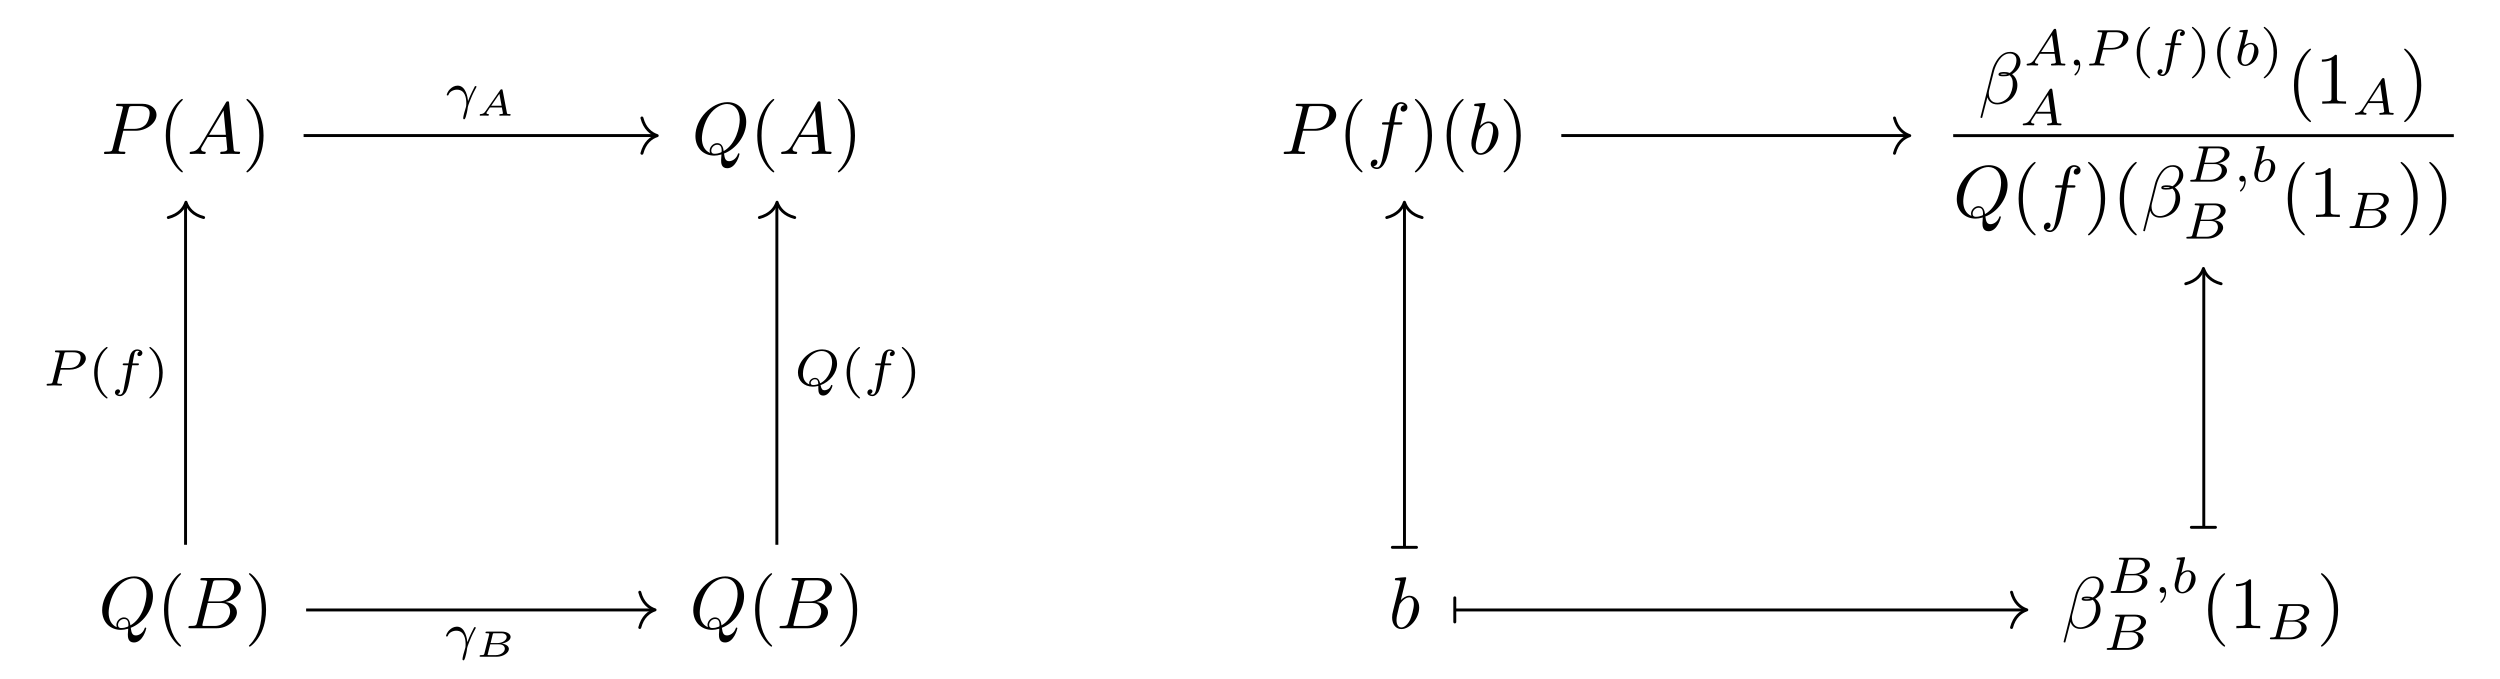 <?xml version="1.0" encoding="UTF-8"?>
<svg xmlns="http://www.w3.org/2000/svg" xmlns:xlink="http://www.w3.org/1999/xlink" width="337.55pt" height="91.689pt" viewBox="0 0 337.55 91.689" version="1.2">
<defs>
<g>
<symbol overflow="visible" id="glyph0-0">
<path style="stroke:none;" d=""/>
</symbol>
<symbol overflow="visible" id="glyph0-1">
<path style="stroke:none;" d="M 3 -3.141 L 4.688 -3.141 C 6.109 -3.141 7.484 -4.172 7.484 -5.281 C 7.484 -6.047 6.828 -6.781 5.531 -6.781 L 2.312 -6.781 C 2.125 -6.781 2.016 -6.781 2.016 -6.594 C 2.016 -6.469 2.109 -6.469 2.297 -6.469 C 2.438 -6.469 2.609 -6.453 2.734 -6.453 C 2.891 -6.422 2.953 -6.406 2.953 -6.297 C 2.953 -6.25 2.938 -6.219 2.906 -6.109 L 1.578 -0.781 C 1.484 -0.391 1.453 -0.312 0.672 -0.312 C 0.5 -0.312 0.391 -0.312 0.391 -0.125 C 0.391 0 0.516 0 0.547 0 C 0.828 0 1.531 -0.031 1.812 -0.031 C 2.016 -0.031 2.234 -0.016 2.438 -0.016 C 2.656 -0.016 2.875 0 3.078 0 C 3.156 0 3.281 0 3.281 -0.203 C 3.281 -0.312 3.188 -0.312 3 -0.312 C 2.641 -0.312 2.359 -0.312 2.359 -0.484 C 2.359 -0.547 2.375 -0.594 2.391 -0.656 Z M 3.719 -6.094 C 3.812 -6.438 3.828 -6.469 4.25 -6.469 L 5.203 -6.469 C 6.031 -6.469 6.562 -6.203 6.562 -5.516 C 6.562 -5.125 6.359 -4.281 5.969 -3.922 C 5.484 -3.469 4.875 -3.391 4.438 -3.391 L 3.047 -3.391 Z M 3.719 -6.094 "/>
</symbol>
<symbol overflow="visible" id="glyph0-2">
<path style="stroke:none;" d="M 1.781 -1.141 C 1.375 -0.469 0.984 -0.344 0.562 -0.312 C 0.438 -0.297 0.344 -0.297 0.344 -0.109 C 0.344 -0.047 0.391 0 0.469 0 C 0.75 0 1.047 -0.031 1.328 -0.031 C 1.656 -0.031 2 0 2.328 0 C 2.375 0 2.516 0 2.516 -0.188 C 2.516 -0.297 2.422 -0.312 2.344 -0.312 C 2.125 -0.328 1.891 -0.406 1.891 -0.656 C 1.891 -0.781 1.938 -0.891 2.031 -1.016 L 2.781 -2.297 L 5.266 -2.297 C 5.281 -2.078 5.422 -0.734 5.422 -0.641 C 5.422 -0.344 4.906 -0.312 4.719 -0.312 C 4.578 -0.312 4.469 -0.312 4.469 -0.109 C 4.469 0 4.594 0 4.609 0 C 5.016 0 5.453 -0.031 5.859 -0.031 C 6.109 -0.031 6.734 0 6.969 0 C 7.031 0 7.156 0 7.156 -0.203 C 7.156 -0.312 7.047 -0.312 6.922 -0.312 C 6.312 -0.312 6.312 -0.375 6.281 -0.672 L 5.672 -6.859 C 5.656 -7.062 5.656 -7.109 5.484 -7.109 C 5.328 -7.109 5.281 -7.031 5.234 -6.938 Z M 2.969 -2.594 L 4.922 -5.875 L 5.234 -2.594 Z M 2.969 -2.594 "/>
</symbol>
<symbol overflow="visible" id="glyph0-3">
<path style="stroke:none;" d="M 4.344 -0.062 C 5.891 -0.641 7.344 -2.406 7.344 -4.328 C 7.344 -5.922 6.297 -7 4.812 -7 C 2.672 -7 0.484 -4.75 0.484 -2.438 C 0.484 -0.781 1.594 0.219 3.031 0.219 C 3.281 0.219 3.609 0.172 4 0.062 C 3.953 0.688 3.953 0.703 3.953 0.828 C 3.953 1.156 3.953 1.922 4.781 1.922 C 5.969 1.922 6.438 0.109 6.438 0 C 6.438 -0.062 6.375 -0.094 6.328 -0.094 C 6.25 -0.094 6.234 -0.047 6.219 0.016 C 5.969 0.719 5.391 0.969 5.047 0.969 C 4.594 0.969 4.438 0.688 4.344 -0.062 Z M 2.469 -0.141 C 1.703 -0.453 1.359 -1.219 1.359 -2.109 C 1.359 -2.797 1.625 -4.203 2.375 -5.281 C 3.094 -6.297 4.031 -6.75 4.75 -6.75 C 5.75 -6.75 6.469 -5.969 6.469 -4.641 C 6.469 -3.656 5.969 -1.328 4.297 -0.391 C 4.25 -0.75 4.141 -1.469 3.422 -1.469 C 2.891 -1.469 2.406 -0.969 2.406 -0.453 C 2.406 -0.266 2.469 -0.156 2.469 -0.141 Z M 3.078 -0.031 C 2.953 -0.031 2.625 -0.031 2.625 -0.453 C 2.625 -0.859 3 -1.25 3.422 -1.25 C 3.844 -1.25 4.031 -1.016 4.031 -0.406 C 4.031 -0.266 4.016 -0.25 3.922 -0.203 C 3.656 -0.094 3.359 -0.031 3.078 -0.031 Z M 3.078 -0.031 "/>
</symbol>
<symbol overflow="visible" id="glyph0-4">
<path style="stroke:none;" d="M 3.641 -3.969 L 4.5 -3.969 C 4.688 -3.969 4.797 -3.969 4.797 -4.172 C 4.797 -4.281 4.688 -4.281 4.531 -4.281 L 3.703 -4.281 L 3.906 -5.406 C 3.953 -5.609 4.094 -6.312 4.141 -6.438 C 4.234 -6.625 4.406 -6.781 4.609 -6.781 C 4.656 -6.781 4.906 -6.781 5.094 -6.594 C 4.656 -6.562 4.562 -6.219 4.562 -6.062 C 4.562 -5.828 4.75 -5.719 4.938 -5.719 C 5.188 -5.719 5.484 -5.938 5.484 -6.312 C 5.484 -6.766 5.016 -7 4.609 -7 C 4.281 -7 3.656 -6.812 3.359 -5.828 C 3.297 -5.625 3.266 -5.531 3.031 -4.281 L 2.344 -4.281 C 2.156 -4.281 2.047 -4.281 2.047 -4.094 C 2.047 -3.969 2.141 -3.969 2.328 -3.969 L 2.969 -3.969 L 2.234 -0.047 C 2.047 0.906 1.891 1.812 1.375 1.812 C 1.328 1.812 1.078 1.812 0.891 1.641 C 1.344 1.609 1.438 1.25 1.438 1.094 C 1.438 0.875 1.266 0.75 1.078 0.75 C 0.812 0.75 0.531 0.969 0.531 1.344 C 0.531 1.797 0.969 2.031 1.375 2.031 C 1.922 2.031 2.312 1.453 2.484 1.078 C 2.812 0.453 3.031 -0.75 3.047 -0.828 Z M 3.641 -3.969 "/>
</symbol>
<symbol overflow="visible" id="glyph0-5">
<path style="stroke:none;" d="M 2.375 -6.781 C 2.375 -6.781 2.375 -6.891 2.25 -6.891 C 2.016 -6.891 1.297 -6.812 1.031 -6.781 C 0.953 -6.781 0.844 -6.766 0.844 -6.594 C 0.844 -6.469 0.938 -6.469 1.078 -6.469 C 1.562 -6.469 1.578 -6.406 1.578 -6.297 C 1.578 -6.234 1.484 -5.891 1.438 -5.688 L 0.625 -2.453 C 0.5 -1.953 0.469 -1.797 0.469 -1.453 C 0.469 -0.5 0.984 0.109 1.719 0.109 C 2.891 0.109 4.125 -1.375 4.125 -2.797 C 4.125 -3.703 3.594 -4.391 2.797 -4.391 C 2.344 -4.391 1.938 -4.094 1.641 -3.797 Z M 1.438 -3.031 C 1.5 -3.25 1.5 -3.266 1.594 -3.375 C 2.078 -4.016 2.516 -4.172 2.781 -4.172 C 3.141 -4.172 3.406 -3.875 3.406 -3.234 C 3.406 -2.656 3.078 -1.516 2.891 -1.125 C 2.562 -0.469 2.109 -0.109 1.719 -0.109 C 1.391 -0.109 1.062 -0.375 1.062 -1.109 C 1.062 -1.297 1.062 -1.484 1.219 -2.109 Z M 1.438 -3.031 "/>
</symbol>
<symbol overflow="visible" id="glyph0-6">
<path style="stroke:none;" d="M 5.703 -5.641 C 5.703 -6.391 5.156 -7 4.359 -7 C 3.781 -7 3.5 -6.844 3.156 -6.594 C 2.609 -6.188 2.062 -5.234 1.875 -4.469 L 0.297 1.828 C 0.281 1.859 0.344 1.922 0.422 1.922 C 0.5 1.922 0.531 1.906 0.531 1.875 L 1.234 -0.859 C 1.422 -0.266 1.859 0.094 2.578 0.094 C 3.297 0.094 4.047 -0.25 4.5 -0.688 C 4.969 -1.141 5.281 -1.781 5.281 -2.516 C 5.281 -3.219 4.922 -3.734 4.562 -3.984 C 5.141 -4.312 5.703 -4.938 5.703 -5.641 Z M 3.922 -4 C 3.797 -3.953 3.688 -3.922 3.438 -3.922 C 3.297 -3.922 3.109 -3.922 3 -3.969 C 3.031 -4.062 3.391 -4.047 3.5 -4.047 C 3.703 -4.047 3.797 -4.047 3.922 -4 Z M 5.156 -5.875 C 5.156 -5.172 4.766 -4.469 4.25 -4.156 C 3.984 -4.25 3.797 -4.281 3.5 -4.281 C 3.281 -4.281 2.734 -4.281 2.734 -3.953 C 2.719 -3.688 3.234 -3.703 3.406 -3.703 C 3.781 -3.703 3.922 -3.719 4.234 -3.844 C 4.609 -3.484 4.656 -3.172 4.656 -2.719 C 4.688 -2.141 4.438 -1.406 4.172 -1.016 C 3.781 -0.469 3.109 -0.125 2.547 -0.125 C 1.797 -0.125 1.422 -0.688 1.422 -1.406 C 1.422 -1.5 1.422 -1.641 1.469 -1.828 L 2.109 -4.344 C 2.328 -5.203 3.031 -6.781 4.234 -6.781 C 4.797 -6.781 5.156 -6.469 5.156 -5.875 Z M 5.156 -5.875 "/>
</symbol>
<symbol overflow="visible" id="glyph0-7">
<path style="stroke:none;" d="M 1.594 -0.781 C 1.484 -0.391 1.469 -0.312 0.688 -0.312 C 0.516 -0.312 0.422 -0.312 0.422 -0.109 C 0.422 0 0.5 0 0.688 0 L 4.234 0 C 5.797 0 6.969 -1.172 6.969 -2.141 C 6.969 -2.859 6.391 -3.438 5.422 -3.547 C 6.453 -3.734 7.5 -4.469 7.5 -5.406 C 7.5 -6.141 6.844 -6.781 5.656 -6.781 L 2.328 -6.781 C 2.141 -6.781 2.031 -6.781 2.031 -6.578 C 2.031 -6.469 2.125 -6.469 2.312 -6.469 C 2.328 -6.469 2.516 -6.469 2.688 -6.453 C 2.875 -6.422 2.953 -6.422 2.953 -6.297 C 2.953 -6.25 2.953 -6.219 2.922 -6.109 Z M 3.078 -3.625 L 3.703 -6.094 C 3.797 -6.438 3.812 -6.469 4.234 -6.469 L 5.516 -6.469 C 6.391 -6.469 6.594 -5.891 6.594 -5.453 C 6.594 -4.578 5.75 -3.625 4.531 -3.625 Z M 2.641 -0.312 C 2.5 -0.312 2.484 -0.312 2.422 -0.312 C 2.328 -0.328 2.297 -0.344 2.297 -0.422 C 2.297 -0.453 2.297 -0.469 2.344 -0.641 L 3.031 -3.406 L 4.906 -3.406 C 5.859 -3.406 6.047 -2.672 6.047 -2.25 C 6.047 -1.266 5.156 -0.312 3.984 -0.312 Z M 2.641 -0.312 "/>
</symbol>
<symbol overflow="visible" id="glyph1-0">
<path style="stroke:none;" d=""/>
</symbol>
<symbol overflow="visible" id="glyph1-1">
<path style="stroke:none;" d="M 3.281 2.375 C 3.281 2.344 3.281 2.328 3.109 2.156 C 1.875 0.906 1.562 -0.969 1.562 -2.484 C 1.562 -4.203 1.938 -5.938 3.156 -7.172 C 3.281 -7.297 3.281 -7.312 3.281 -7.344 C 3.281 -7.406 3.25 -7.438 3.188 -7.438 C 3.078 -7.438 2.188 -6.766 1.609 -5.5 C 1.094 -4.422 0.984 -3.312 0.984 -2.484 C 0.984 -1.703 1.094 -0.5 1.641 0.609 C 2.234 1.828 3.078 2.484 3.188 2.484 C 3.25 2.484 3.281 2.453 3.281 2.375 Z M 3.281 2.375 "/>
</symbol>
<symbol overflow="visible" id="glyph1-2">
<path style="stroke:none;" d="M 2.875 -2.484 C 2.875 -3.25 2.766 -4.453 2.219 -5.578 C 1.625 -6.797 0.766 -7.438 0.672 -7.438 C 0.609 -7.438 0.562 -7.406 0.562 -7.344 C 0.562 -7.312 0.562 -7.297 0.75 -7.109 C 1.719 -6.125 2.297 -4.547 2.297 -2.484 C 2.297 -0.781 1.922 0.969 0.688 2.219 C 0.562 2.328 0.562 2.344 0.562 2.375 C 0.562 2.438 0.609 2.484 0.672 2.484 C 0.766 2.484 1.656 1.812 2.25 0.547 C 2.75 -0.547 2.875 -1.641 2.875 -2.484 Z M 2.875 -2.484 "/>
</symbol>
<symbol overflow="visible" id="glyph1-3">
<path style="stroke:none;" d="M 2.922 -6.344 C 2.922 -6.594 2.922 -6.609 2.688 -6.609 C 2.078 -5.969 1.203 -5.969 0.891 -5.969 L 0.891 -5.672 C 1.078 -5.672 1.672 -5.672 2.188 -5.922 L 2.188 -0.781 C 2.188 -0.422 2.156 -0.312 1.266 -0.312 L 0.938 -0.312 L 0.938 0 C 1.297 -0.031 2.156 -0.031 2.547 -0.031 C 2.953 -0.031 3.812 -0.031 4.156 0 L 4.156 -0.312 L 3.844 -0.312 C 2.953 -0.312 2.922 -0.422 2.922 -0.781 Z M 2.922 -6.344 "/>
</symbol>
<symbol overflow="visible" id="glyph2-0">
<path style="stroke:none;" d=""/>
</symbol>
<symbol overflow="visible" id="glyph2-1">
<path style="stroke:none;" d="M 1.438 -0.828 C 1.188 -0.453 0.969 -0.281 0.562 -0.25 C 0.484 -0.25 0.391 -0.25 0.391 -0.109 C 0.391 -0.031 0.453 0 0.5 0 C 0.672 0 0.906 -0.031 1.094 -0.031 C 1.312 -0.031 1.594 0 1.812 0 C 1.844 0 1.953 0 1.953 -0.156 C 1.953 -0.25 1.859 -0.25 1.828 -0.25 C 1.766 -0.25 1.516 -0.266 1.516 -0.453 C 1.516 -0.547 1.594 -0.656 1.625 -0.719 L 2.188 -1.578 L 4.172 -1.578 L 4.344 -0.438 C 4.312 -0.359 4.266 -0.25 3.859 -0.25 C 3.781 -0.25 3.672 -0.25 3.672 -0.094 C 3.672 -0.062 3.703 0 3.797 0 C 3.984 0 4.484 -0.031 4.688 -0.031 C 4.812 -0.031 4.969 -0.016 5.094 -0.016 C 5.219 -0.016 5.375 0 5.5 0 C 5.578 0 5.625 -0.062 5.625 -0.141 C 5.625 -0.25 5.547 -0.25 5.438 -0.25 C 5.031 -0.25 5.016 -0.312 5 -0.469 L 4.391 -4.766 C 4.359 -4.906 4.359 -4.953 4.219 -4.953 C 4.094 -4.953 4.047 -4.891 3.984 -4.797 Z M 2.344 -1.828 L 3.812 -4.109 L 4.141 -1.828 Z M 2.344 -1.828 "/>
</symbol>
<symbol overflow="visible" id="glyph2-2">
<path style="stroke:none;" d="M 1.469 -0.109 C 1.469 0.266 1.391 0.719 0.922 1.156 C 0.891 1.188 0.875 1.203 0.875 1.25 C 0.875 1.297 0.938 1.344 0.969 1.344 C 1.078 1.344 1.656 0.781 1.656 -0.047 C 1.656 -0.469 1.5 -0.797 1.172 -0.797 C 0.953 -0.797 0.781 -0.625 0.781 -0.406 C 0.781 -0.188 0.938 0 1.188 0 C 1.344 0 1.453 -0.109 1.469 -0.109 Z M 1.469 -0.109 "/>
</symbol>
<symbol overflow="visible" id="glyph2-3">
<path style="stroke:none;" d="M 2.375 -2.156 L 3.625 -2.156 C 4.812 -2.156 5.797 -2.906 5.797 -3.672 C 5.797 -4.25 5.234 -4.75 4.281 -4.75 L 1.844 -4.75 C 1.703 -4.75 1.625 -4.75 1.625 -4.594 C 1.625 -4.5 1.703 -4.5 1.844 -4.5 C 1.953 -4.5 1.984 -4.5 2.109 -4.484 C 2.25 -4.469 2.266 -4.453 2.266 -4.391 C 2.266 -4.375 2.266 -4.344 2.234 -4.234 L 1.328 -0.562 C 1.25 -0.297 1.25 -0.25 0.703 -0.25 C 0.578 -0.25 0.5 -0.25 0.5 -0.094 C 0.5 -0.094 0.5 0 0.609 0 C 0.812 0 1.312 -0.031 1.516 -0.031 C 1.625 -0.031 1.875 -0.031 1.984 -0.016 C 2.125 -0.016 2.297 0 2.438 0 C 2.469 0 2.578 0 2.578 -0.156 C 2.578 -0.25 2.5 -0.25 2.359 -0.25 C 2.344 -0.25 2.219 -0.25 2.094 -0.266 C 1.938 -0.281 1.938 -0.297 1.938 -0.375 C 1.938 -0.375 1.938 -0.422 1.953 -0.516 Z M 2.875 -4.266 C 2.922 -4.484 2.938 -4.5 3.219 -4.5 L 4.047 -4.5 C 4.688 -4.5 5.094 -4.297 5.094 -3.812 C 5.094 -3.594 5 -3.047 4.656 -2.734 C 4.406 -2.516 4.016 -2.375 3.516 -2.375 L 2.406 -2.375 Z M 2.875 -4.266 "/>
</symbol>
<symbol overflow="visible" id="glyph2-4">
<path style="stroke:none;" d="M 2.828 -2.75 L 3.516 -2.75 C 3.656 -2.75 3.734 -2.75 3.734 -2.906 C 3.734 -3 3.656 -3 3.531 -3 L 2.875 -3 C 3.031 -3.875 3.094 -4.203 3.156 -4.406 C 3.188 -4.547 3.344 -4.703 3.5 -4.703 C 3.516 -4.703 3.703 -4.703 3.828 -4.609 C 3.547 -4.531 3.531 -4.281 3.531 -4.234 C 3.531 -4.078 3.641 -3.984 3.797 -3.984 C 3.984 -3.984 4.203 -4.141 4.203 -4.406 C 4.203 -4.719 3.859 -4.891 3.5 -4.891 C 3.203 -4.891 2.859 -4.719 2.672 -4.375 C 2.531 -4.109 2.469 -3.797 2.328 -3 L 1.781 -3 C 1.641 -3 1.547 -3 1.547 -2.844 C 1.547 -2.75 1.641 -2.75 1.766 -2.75 L 2.281 -2.75 C 2.281 -2.703 1.828 -0.203 1.672 0.547 C 1.641 0.703 1.516 1.219 1.188 1.219 C 1.172 1.219 1.016 1.219 0.875 1.141 C 1.156 1.047 1.188 0.797 1.188 0.766 C 1.188 0.609 1.062 0.5 0.906 0.5 C 0.719 0.5 0.5 0.656 0.5 0.922 C 0.5 1.234 0.828 1.422 1.188 1.422 C 1.625 1.422 1.938 0.953 2.016 0.812 C 2.266 0.344 2.422 -0.516 2.438 -0.594 Z M 2.828 -2.75 "/>
</symbol>
<symbol overflow="visible" id="glyph2-5">
<path style="stroke:none;" d="M 1.828 -4.609 C 1.844 -4.625 1.859 -4.719 1.859 -4.734 C 1.859 -4.766 1.828 -4.828 1.75 -4.828 C 1.609 -4.828 1.031 -4.766 0.859 -4.75 C 0.812 -4.75 0.703 -4.734 0.703 -4.594 C 0.703 -4.5 0.812 -4.5 0.891 -4.5 C 1.219 -4.5 1.219 -4.453 1.219 -4.391 C 1.219 -4.344 1.156 -4.062 1.109 -3.906 L 0.953 -3.266 C 0.891 -3.031 0.5 -1.516 0.5 -1.422 C 0.453 -1.25 0.453 -1.156 0.453 -1.078 C 0.453 -0.375 0.906 0.062 1.484 0.062 C 2.344 0.062 3.281 -0.875 3.281 -1.906 C 3.281 -2.719 2.719 -3.062 2.234 -3.062 C 1.875 -3.062 1.562 -2.859 1.359 -2.688 Z M 1.484 -0.125 C 1.141 -0.125 0.953 -0.422 0.953 -0.828 C 0.953 -1.094 1.016 -1.328 1.203 -2.109 C 1.25 -2.25 1.25 -2.266 1.391 -2.406 C 1.641 -2.719 1.953 -2.875 2.219 -2.875 C 2.484 -2.875 2.719 -2.672 2.719 -2.203 C 2.719 -1.906 2.562 -1.203 2.359 -0.797 C 2.188 -0.453 1.844 -0.125 1.484 -0.125 Z M 1.484 -0.125 "/>
</symbol>
<symbol overflow="visible" id="glyph2-6">
<path style="stroke:none;" d="M 1.328 -0.547 C 1.266 -0.312 1.25 -0.25 0.703 -0.25 C 0.594 -0.25 0.5 -0.25 0.5 -0.109 C 0.5 0 0.578 0 0.703 0 L 3.406 0 C 4.562 0 5.469 -0.797 5.469 -1.484 C 5.469 -1.984 5.016 -2.406 4.281 -2.484 C 5.125 -2.641 5.812 -3.156 5.812 -3.766 C 5.812 -4.297 5.281 -4.75 4.375 -4.75 L 1.844 -4.75 C 1.719 -4.75 1.625 -4.75 1.625 -4.594 C 1.625 -4.5 1.703 -4.5 1.844 -4.5 C 1.859 -4.5 1.984 -4.5 2.109 -4.484 C 2.266 -4.469 2.281 -4.453 2.281 -4.391 C 2.281 -4.375 2.281 -4.344 2.25 -4.234 Z M 2.438 -2.562 L 2.859 -4.266 C 2.906 -4.484 2.922 -4.5 3.219 -4.5 L 4.266 -4.5 C 4.984 -4.5 5.141 -4.031 5.141 -3.766 C 5.141 -3.203 4.5 -2.562 3.578 -2.562 Z M 2.094 -0.25 C 1.891 -0.25 1.875 -0.25 1.875 -0.312 C 1.875 -0.328 1.875 -0.359 1.906 -0.469 L 2.391 -2.375 L 3.859 -2.375 C 4.516 -2.375 4.766 -1.938 4.766 -1.531 C 4.766 -0.844 4.062 -0.25 3.219 -0.25 Z M 2.094 -0.25 "/>
</symbol>
<symbol overflow="visible" id="glyph2-7">
<path style="stroke:none;" d="M 3.109 -0.969 C 3.078 -1.375 2.844 -3.062 1.703 -3.062 C 1.297 -3.062 0.938 -2.844 0.75 -2.656 C 0.312 -2.281 0.234 -1.828 0.234 -1.812 C 0.234 -1.734 0.328 -1.734 0.344 -1.734 C 0.438 -1.734 0.438 -1.75 0.484 -1.844 C 0.625 -2.266 1.141 -2.516 1.609 -2.516 C 2.719 -2.516 2.875 -1.391 2.875 -0.688 C 2.875 -0.328 2.844 -0.25 2.828 -0.188 C 2.656 0.344 2.453 1.109 2.453 1.328 C 2.453 1.391 2.484 1.484 2.578 1.484 C 2.625 1.484 2.703 1.484 2.812 1.125 C 2.891 0.859 3.031 0.344 3.078 -0.156 C 3.109 -0.406 3.5 -1.344 3.641 -1.672 C 3.734 -1.891 3.891 -2.219 4.219 -2.828 C 4.234 -2.859 4.25 -2.891 4.25 -2.906 C 4.25 -3 4.156 -3 4.141 -3 C 4.109 -3 4.047 -3 4.031 -2.969 C 3.953 -2.812 3.422 -1.828 3.109 -0.969 Z M 3.109 -0.969 "/>
</symbol>
<symbol overflow="visible" id="glyph2-8">
<path style="stroke:none;" d="M 3.234 0.422 C 3.234 0.875 3.328 1.344 3.891 1.344 C 4.734 1.344 5.141 0.156 5.141 0 C 5.141 -0.047 5.094 -0.094 5.047 -0.094 C 4.969 -0.094 4.953 -0.031 4.938 0 C 4.781 0.484 4.312 0.625 4.078 0.625 C 3.797 0.625 3.656 0.5 3.531 -0.062 C 4.766 -0.5 5.766 -1.719 5.766 -2.953 C 5.766 -4.047 4.984 -4.891 3.75 -4.891 C 2.094 -4.891 0.484 -3.328 0.484 -1.766 C 0.484 -0.641 1.312 0.141 2.5 0.141 C 2.641 0.141 2.875 0.125 3.234 0.047 Z M 2.031 -0.172 C 1.672 -0.297 1.156 -0.656 1.156 -1.594 C 1.156 -2.031 1.297 -2.969 1.938 -3.75 C 2.375 -4.281 3.047 -4.672 3.688 -4.672 C 4.453 -4.672 5.094 -4.156 5.094 -3.141 C 5.094 -2.453 4.75 -0.953 3.484 -0.312 C 3.359 -0.766 3.188 -1.047 2.781 -1.047 C 2.391 -1.047 2 -0.719 2 -0.359 C 2 -0.234 2.016 -0.219 2.031 -0.172 Z M 3.234 -0.203 C 3.078 -0.156 2.828 -0.078 2.547 -0.078 C 2.438 -0.078 2.203 -0.078 2.203 -0.359 C 2.203 -0.625 2.484 -0.859 2.781 -0.859 C 3.031 -0.859 3.219 -0.75 3.234 -0.203 Z M 3.234 -0.203 "/>
</symbol>
<symbol overflow="visible" id="glyph3-0">
<path style="stroke:none;" d=""/>
</symbol>
<symbol overflow="visible" id="glyph3-1">
<path style="stroke:none;" d="M 2.469 -5.219 C 1.141 -4.281 0.797 -2.812 0.797 -1.75 C 0.797 -0.766 1.094 0.766 2.469 1.734 C 2.531 1.734 2.609 1.734 2.609 1.641 C 2.609 1.609 2.594 1.594 2.531 1.547 C 1.609 0.703 1.266 -0.469 1.266 -1.734 C 1.266 -3.609 1.984 -4.531 2.562 -5.047 C 2.594 -5.078 2.609 -5.094 2.609 -5.125 C 2.609 -5.219 2.531 -5.219 2.469 -5.219 Z M 2.469 -5.219 "/>
</symbol>
<symbol overflow="visible" id="glyph3-2">
<path style="stroke:none;" d="M 0.625 -5.219 C 0.578 -5.219 0.5 -5.219 0.5 -5.125 C 0.5 -5.094 0.516 -5.078 0.562 -5.031 C 1.156 -4.484 1.828 -3.547 1.828 -1.75 C 1.828 -0.297 1.375 0.812 0.625 1.484 C 0.5 1.609 0.5 1.609 0.5 1.641 C 0.5 1.688 0.516 1.734 0.578 1.734 C 0.672 1.734 1.328 1.266 1.781 0.406 C 2.094 -0.172 2.297 -0.922 2.297 -1.734 C 2.297 -2.719 2 -4.234 0.625 -5.219 Z M 0.625 -5.219 "/>
</symbol>
<symbol overflow="visible" id="glyph4-0">
<path style="stroke:none;" d=""/>
</symbol>
<symbol overflow="visible" id="glyph4-1">
<path style="stroke:none;" d="M 3.609 -3.422 C 3.594 -3.531 3.578 -3.562 3.469 -3.562 C 3.344 -3.562 3.312 -3.516 3.266 -3.438 L 1.312 -0.625 C 1.109 -0.312 0.938 -0.234 0.609 -0.219 C 0.516 -0.219 0.516 -0.094 0.516 -0.078 C 0.516 -0.016 0.578 0 0.594 0 C 0.672 0 0.75 -0.016 0.812 -0.016 C 0.906 -0.016 0.984 -0.016 1.078 -0.016 C 1.172 -0.016 1.25 -0.016 1.344 -0.016 C 1.438 -0.016 1.547 0 1.625 0 C 1.672 0 1.75 0 1.75 -0.141 C 1.75 -0.219 1.672 -0.219 1.656 -0.219 C 1.609 -0.219 1.422 -0.234 1.422 -0.359 C 1.422 -0.406 1.484 -0.5 1.516 -0.547 L 1.875 -1.078 C 1.906 -1.109 1.906 -1.109 2 -1.109 L 3.516 -1.109 C 3.516 -1.047 3.516 -1.031 3.531 -0.969 C 3.547 -0.875 3.656 -0.375 3.656 -0.328 C 3.656 -0.219 3.344 -0.219 3.312 -0.219 C 3.234 -0.219 3.156 -0.219 3.156 -0.078 C 3.156 -0.031 3.188 0 3.25 0 C 3.359 0 3.469 -0.016 3.578 -0.016 C 3.703 -0.016 3.812 -0.016 3.938 -0.016 C 4.047 -0.016 4.156 -0.016 4.25 -0.016 C 4.359 -0.016 4.469 0 4.562 0 C 4.656 0 4.688 -0.062 4.688 -0.141 C 4.688 -0.219 4.609 -0.219 4.531 -0.219 C 4.203 -0.219 4.203 -0.266 4.188 -0.375 Z M 3.172 -2.953 L 3.469 -1.344 L 2.062 -1.344 Z M 3.172 -2.953 "/>
</symbol>
<symbol overflow="visible" id="glyph4-2">
<path style="stroke:none;" d="M 1.234 -0.406 C 1.188 -0.266 1.188 -0.219 0.812 -0.219 C 0.688 -0.219 0.594 -0.219 0.594 -0.078 C 0.594 0 0.688 0 0.766 0 L 2.922 0 C 3.828 0 4.547 -0.562 4.547 -1.047 C 4.547 -1.359 4.266 -1.688 3.578 -1.781 C 4.078 -1.844 4.781 -2.172 4.781 -2.672 C 4.781 -3.078 4.281 -3.391 3.609 -3.391 L 1.562 -3.391 C 1.469 -3.391 1.391 -3.391 1.391 -3.25 C 1.391 -3.172 1.453 -3.172 1.578 -3.172 C 1.625 -3.172 1.797 -3.172 1.891 -3.141 C 1.891 -3.078 1.891 -3.078 1.891 -3.016 Z M 2.078 -1.844 L 2.359 -3 C 2.406 -3.156 2.406 -3.172 2.609 -3.172 L 3.516 -3.172 C 4.016 -3.172 4.25 -2.922 4.25 -2.656 C 4.25 -2.25 3.703 -1.844 3.016 -1.844 Z M 1.828 -0.219 C 1.797 -0.219 1.719 -0.219 1.672 -0.234 C 1.672 -0.266 1.672 -0.281 1.688 -0.328 L 2.031 -1.672 L 3.234 -1.672 C 3.75 -1.672 4 -1.391 4 -1.078 C 4 -0.594 3.406 -0.219 2.797 -0.219 Z M 1.828 -0.219 "/>
</symbol>
</g>
</defs>
<g id="surface1">
<g style="fill:rgb(0%,0%,0%);fill-opacity:1;">
  <use xlink:href="#glyph0-1" x="13.648" y="20.793"/>
</g>
<g style="fill:rgb(0%,0%,0%);fill-opacity:1;">
  <use xlink:href="#glyph1-1" x="21.402" y="20.793"/>
</g>
<g style="fill:rgb(0%,0%,0%);fill-opacity:1;">
  <use xlink:href="#glyph0-2" x="25.263" y="20.793"/>
</g>
<g style="fill:rgb(0%,0%,0%);fill-opacity:1;">
  <use xlink:href="#glyph1-2" x="32.71" y="20.793"/>
</g>
<g style="fill:rgb(0%,0%,0%);fill-opacity:1;">
  <use xlink:href="#glyph0-3" x="93.411" y="20.793"/>
</g>
<g style="fill:rgb(0%,0%,0%);fill-opacity:1;">
  <use xlink:href="#glyph1-1" x="101.26" y="20.793"/>
</g>
<g style="fill:rgb(0%,0%,0%);fill-opacity:1;">
  <use xlink:href="#glyph0-2" x="105.121" y="20.793"/>
</g>
<g style="fill:rgb(0%,0%,0%);fill-opacity:1;">
  <use xlink:href="#glyph1-2" x="112.568" y="20.793"/>
</g>
<g style="fill:rgb(0%,0%,0%);fill-opacity:1;">
  <use xlink:href="#glyph0-1" x="172.93" y="20.793"/>
</g>
<g style="fill:rgb(0%,0%,0%);fill-opacity:1;">
  <use xlink:href="#glyph1-1" x="180.683" y="20.793"/>
</g>
<g style="fill:rgb(0%,0%,0%);fill-opacity:1;">
  <use xlink:href="#glyph0-4" x="184.545" y="20.793"/>
</g>
<g style="fill:rgb(0%,0%,0%);fill-opacity:1;">
  <use xlink:href="#glyph1-2" x="190.474" y="20.793"/>
  <use xlink:href="#glyph1-1" x="194.336" y="20.793"/>
</g>
<g style="fill:rgb(0%,0%,0%);fill-opacity:1;">
  <use xlink:href="#glyph0-5" x="198.196" y="20.793"/>
</g>
<g style="fill:rgb(0%,0%,0%);fill-opacity:1;">
  <use xlink:href="#glyph1-2" x="202.458" y="20.793"/>
</g>
<g style="fill:rgb(0%,0%,0%);fill-opacity:1;">
  <use xlink:href="#glyph0-6" x="267.105" y="14.004"/>
</g>
<g style="fill:rgb(0%,0%,0%);fill-opacity:1;">
  <use xlink:href="#glyph2-1" x="273.246" y="8.846"/>
  <use xlink:href="#glyph2-2" x="279.217" y="8.846"/>
  <use xlink:href="#glyph2-3" x="281.575" y="8.846"/>
</g>
<g style="fill:rgb(0%,0%,0%);fill-opacity:1;">
  <use xlink:href="#glyph3-1" x="287.699" y="8.846"/>
</g>
<g style="fill:rgb(0%,0%,0%);fill-opacity:1;">
  <use xlink:href="#glyph2-4" x="290.801" y="8.846"/>
</g>
<g style="fill:rgb(0%,0%,0%);fill-opacity:1;">
  <use xlink:href="#glyph3-2" x="295.452" y="8.846"/>
  <use xlink:href="#glyph3-1" x="298.555" y="8.846"/>
</g>
<g style="fill:rgb(0%,0%,0%);fill-opacity:1;">
  <use xlink:href="#glyph2-5" x="301.657" y="8.846"/>
</g>
<g style="fill:rgb(0%,0%,0%);fill-opacity:1;">
  <use xlink:href="#glyph3-2" x="305.149" y="8.846"/>
</g>
<g style="fill:rgb(0%,0%,0%);fill-opacity:1;">
  <use xlink:href="#glyph2-1" x="272.721" y="16.922"/>
</g>
<g style="fill:rgb(0%,0%,0%);fill-opacity:1;">
  <use xlink:href="#glyph1-1" x="308.748" y="14.004"/>
  <use xlink:href="#glyph1-3" x="312.61" y="14.004"/>
</g>
<g style="fill:rgb(0%,0%,0%);fill-opacity:1;">
  <use xlink:href="#glyph2-1" x="317.574" y="15.493"/>
</g>
<g style="fill:rgb(0%,0%,0%);fill-opacity:1;">
  <use xlink:href="#glyph1-2" x="324.042" y="14.004"/>
</g>
<path style="fill:none;stroke-width:0.398;stroke-linecap:butt;stroke-linejoin:miter;stroke:rgb(0%,0%,0%);stroke-opacity:1;stroke-miterlimit:10;" d="M -0 -0.001 L 67.799 -0.001 " transform="matrix(0.997,0,0,-0.997,263.719,18.312)"/>
<g style="fill:rgb(0%,0%,0%);fill-opacity:1;">
  <use xlink:href="#glyph0-3" x="263.719" y="29.3"/>
</g>
<g style="fill:rgb(0%,0%,0%);fill-opacity:1;">
  <use xlink:href="#glyph1-1" x="271.568" y="29.3"/>
</g>
<g style="fill:rgb(0%,0%,0%);fill-opacity:1;">
  <use xlink:href="#glyph0-4" x="275.43" y="29.3"/>
</g>
<g style="fill:rgb(0%,0%,0%);fill-opacity:1;">
  <use xlink:href="#glyph1-2" x="281.36" y="29.3"/>
  <use xlink:href="#glyph1-1" x="285.221" y="29.3"/>
</g>
<g style="fill:rgb(0%,0%,0%);fill-opacity:1;">
  <use xlink:href="#glyph0-6" x="289.083" y="29.3"/>
</g>
<g style="fill:rgb(0%,0%,0%);fill-opacity:1;">
  <use xlink:href="#glyph2-6" x="295.222" y="24.528"/>
</g>
<g style="fill:rgb(0%,0%,0%);fill-opacity:1;">
  <use xlink:href="#glyph2-2" x="301.562" y="24.528"/>
  <use xlink:href="#glyph2-5" x="303.92" y="24.528"/>
</g>
<g style="fill:rgb(0%,0%,0%);fill-opacity:1;">
  <use xlink:href="#glyph2-6" x="294.699" y="32.218"/>
</g>
<g style="fill:rgb(0%,0%,0%);fill-opacity:1;">
  <use xlink:href="#glyph1-1" x="307.906" y="29.3"/>
  <use xlink:href="#glyph1-3" x="311.767" y="29.3"/>
</g>
<g style="fill:rgb(0%,0%,0%);fill-opacity:1;">
  <use xlink:href="#glyph2-6" x="316.732" y="30.789"/>
</g>
<g style="fill:rgb(0%,0%,0%);fill-opacity:1;">
  <use xlink:href="#glyph1-2" x="323.566" y="29.3"/>
  <use xlink:href="#glyph1-2" x="327.427" y="29.3"/>
</g>
<g style="fill:rgb(0%,0%,0%);fill-opacity:1;">
  <use xlink:href="#glyph0-3" x="13.309" y="84.827"/>
</g>
<g style="fill:rgb(0%,0%,0%);fill-opacity:1;">
  <use xlink:href="#glyph1-1" x="21.159" y="84.827"/>
</g>
<g style="fill:rgb(0%,0%,0%);fill-opacity:1;">
  <use xlink:href="#glyph0-7" x="25.02" y="84.827"/>
</g>
<g style="fill:rgb(0%,0%,0%);fill-opacity:1;">
  <use xlink:href="#glyph1-2" x="33.049" y="84.827"/>
</g>
<g style="fill:rgb(0%,0%,0%);fill-opacity:1;">
  <use xlink:href="#glyph0-3" x="93.12" y="84.827"/>
</g>
<g style="fill:rgb(0%,0%,0%);fill-opacity:1;">
  <use xlink:href="#glyph1-1" x="100.969" y="84.827"/>
</g>
<g style="fill:rgb(0%,0%,0%);fill-opacity:1;">
  <use xlink:href="#glyph0-7" x="104.83" y="84.827"/>
</g>
<g style="fill:rgb(0%,0%,0%);fill-opacity:1;">
  <use xlink:href="#glyph1-2" x="112.86" y="84.827"/>
</g>
<g style="fill:rgb(0%,0%,0%);fill-opacity:1;">
  <use xlink:href="#glyph0-5" x="187.494" y="84.827"/>
</g>
<g style="fill:rgb(0%,0%,0%);fill-opacity:1;">
  <use xlink:href="#glyph0-6" x="278.331" y="84.827"/>
</g>
<g style="fill:rgb(0%,0%,0%);fill-opacity:1;">
  <use xlink:href="#glyph2-6" x="284.472" y="80.056"/>
</g>
<g style="fill:rgb(0%,0%,0%);fill-opacity:1;">
  <use xlink:href="#glyph2-2" x="290.812" y="80.056"/>
  <use xlink:href="#glyph2-5" x="293.17" y="80.056"/>
</g>
<g style="fill:rgb(0%,0%,0%);fill-opacity:1;">
  <use xlink:href="#glyph2-6" x="283.947" y="87.745"/>
</g>
<g style="fill:rgb(0%,0%,0%);fill-opacity:1;">
  <use xlink:href="#glyph1-1" x="297.156" y="84.827"/>
  <use xlink:href="#glyph1-3" x="301.017" y="84.827"/>
</g>
<g style="fill:rgb(0%,0%,0%);fill-opacity:1;">
  <use xlink:href="#glyph2-6" x="305.982" y="86.316"/>
</g>
<g style="fill:rgb(0%,0%,0%);fill-opacity:1;">
  <use xlink:href="#glyph1-2" x="312.815" y="84.827"/>
</g>
<path style="fill:none;stroke-width:0.398;stroke-linecap:butt;stroke-linejoin:miter;stroke:rgb(0%,0%,0%);stroke-opacity:1;stroke-miterlimit:10;" d="M -132.299 27.469 L -84.642 27.469 " transform="matrix(0.997,0,0,-0.997,172.895,45.689)"/>
<path style="fill:none;stroke-width:0.398;stroke-linecap:round;stroke-linejoin:round;stroke:rgb(0%,0%,0%);stroke-opacity:1;stroke-miterlimit:10;" d="M -2.073 2.389 C -1.693 0.955 -0.85 0.281 0.001 -0.002 C -0.85 -0.28 -1.693 -0.958 -2.073 -2.392 " transform="matrix(0.997,0,0,-0.997,88.738,18.311)"/>
<g style="fill:rgb(0%,0%,0%);fill-opacity:1;">
  <use xlink:href="#glyph2-7" x="60.086" y="14.624"/>
</g>
<g style="fill:rgb(0%,0%,0%);fill-opacity:1;">
  <use xlink:href="#glyph4-1" x="64.257" y="15.623"/>
</g>
<path style="fill:none;stroke-width:0.398;stroke-linecap:butt;stroke-linejoin:miter;stroke:rgb(0%,0%,0%);stroke-opacity:1;stroke-miterlimit:10;" d="M 38.026 27.469 L 85.053 27.469 " transform="matrix(0.997,0,0,-0.997,172.895,45.689)"/>
<path style="fill:none;stroke-width:0.398;stroke-linecap:round;stroke-linejoin:round;stroke:rgb(0%,0%,0%);stroke-opacity:1;stroke-miterlimit:10;" d="M -2.071 2.389 C -1.695 0.955 -0.848 0.281 -0.002 -0.002 C -0.848 -0.28 -1.695 -0.958 -2.071 -2.392 " transform="matrix(0.997,0,0,-0.997,257.857,18.311)"/>
<path style="fill:none;stroke-width:0.398;stroke-linecap:butt;stroke-linejoin:miter;stroke:rgb(0%,0%,0%);stroke-opacity:1;stroke-miterlimit:10;" d="M -148.287 -27.952 L -148.287 18.247 " transform="matrix(0.997,0,0,-0.997,172.895,45.689)"/>
<path style="fill:none;stroke-width:0.398;stroke-linecap:round;stroke-linejoin:round;stroke:rgb(0%,0%,0%);stroke-opacity:1;stroke-miterlimit:10;" d="M -2.072 2.39 C -1.695 0.955 -0.849 0.277 0.002 -0.001 C -0.849 -0.28 -1.695 -0.958 -2.072 -2.392 " transform="matrix(0,-0.997,-0.997,0,25.108,27.306)"/>
<g style="fill:rgb(0%,0%,0%);fill-opacity:1;">
  <use xlink:href="#glyph2-3" x="5.794" y="52.066"/>
</g>
<g style="fill:rgb(0%,0%,0%);fill-opacity:1;">
  <use xlink:href="#glyph3-1" x="11.917" y="52.066"/>
</g>
<g style="fill:rgb(0%,0%,0%);fill-opacity:1;">
  <use xlink:href="#glyph2-4" x="15.021" y="52.066"/>
</g>
<g style="fill:rgb(0%,0%,0%);fill-opacity:1;">
  <use xlink:href="#glyph3-2" x="19.671" y="52.066"/>
</g>
<path style="fill:none;stroke-width:0.398;stroke-linecap:butt;stroke-linejoin:miter;stroke:rgb(0%,0%,0%);stroke-opacity:1;stroke-miterlimit:10;" d="M -131.958 -36.779 L -84.936 -36.779 " transform="matrix(0.997,0,0,-0.997,172.895,45.689)"/>
<path style="fill:none;stroke-width:0.398;stroke-linecap:round;stroke-linejoin:round;stroke:rgb(0%,0%,0%);stroke-opacity:1;stroke-miterlimit:10;" d="M -2.071 2.392 C -1.694 0.958 -0.852 0.28 -0.001 0.001 C -0.852 -0.281 -1.694 -0.955 -2.071 -2.389 " transform="matrix(0.997,0,0,-0.997,88.446,82.345)"/>
<g style="fill:rgb(0%,0%,0%);fill-opacity:1;">
  <use xlink:href="#glyph2-7" x="59.991" y="87.674"/>
</g>
<g style="fill:rgb(0%,0%,0%);fill-opacity:1;">
  <use xlink:href="#glyph4-2" x="64.162" y="88.672"/>
</g>
<path style="fill:none;stroke-width:0.398;stroke-linecap:butt;stroke-linejoin:miter;stroke:rgb(0%,0%,0%);stroke-opacity:1;stroke-miterlimit:10;" d="M -68.208 -27.952 L -68.208 18.247 " transform="matrix(0.997,0,0,-0.997,172.895,45.689)"/>
<path style="fill:none;stroke-width:0.398;stroke-linecap:round;stroke-linejoin:round;stroke:rgb(0%,0%,0%);stroke-opacity:1;stroke-miterlimit:10;" d="M -2.072 2.392 C -1.695 0.958 -0.849 0.28 0.002 0.001 C -0.849 -0.281 -1.695 -0.955 -2.072 -2.39 " transform="matrix(0,-0.997,-0.997,0,104.919,27.306)"/>
<g style="fill:rgb(0%,0%,0%);fill-opacity:1;">
  <use xlink:href="#glyph2-8" x="107.256" y="52.066"/>
</g>
<g style="fill:rgb(0%,0%,0%);fill-opacity:1;">
  <use xlink:href="#glyph3-1" x="113.509" y="52.066"/>
</g>
<g style="fill:rgb(0%,0%,0%);fill-opacity:1;">
  <use xlink:href="#glyph2-4" x="116.612" y="52.066"/>
</g>
<g style="fill:rgb(0%,0%,0%);fill-opacity:1;">
  <use xlink:href="#glyph3-2" x="121.263" y="52.066"/>
</g>
<path style="fill:none;stroke-width:0.398;stroke-linecap:butt;stroke-linejoin:miter;stroke:rgb(0%,0%,0%);stroke-opacity:1;stroke-miterlimit:10;" d="M 16.787 -28.207 L 16.787 18.247 " transform="matrix(0.997,0,0,-0.997,172.895,45.689)"/>
<path style="fill:none;stroke-width:0.398;stroke-linecap:round;stroke-linejoin:miter;stroke:rgb(0%,0%,0%);stroke-opacity:1;stroke-miterlimit:10;" d="M 0.001 1.635 L 0.001 -1.634 " transform="matrix(0,0.997,0.997,0,189.625,73.901)"/>
<path style="fill:none;stroke-width:0.398;stroke-linecap:round;stroke-linejoin:round;stroke:rgb(0%,0%,0%);stroke-opacity:1;stroke-miterlimit:10;" d="M -2.072 2.391 C -1.695 0.956 -0.849 0.278 0.002 -0 C -0.849 -0.279 -1.695 -0.957 -2.072 -2.391 " transform="matrix(0,-0.997,-0.997,0,189.625,27.306)"/>
<path style="fill:none;stroke-width:0.398;stroke-linecap:butt;stroke-linejoin:miter;stroke:rgb(0%,0%,0%);stroke-opacity:1;stroke-miterlimit:10;" d="M 23.712 -36.779 L 100.907 -36.779 " transform="matrix(0.997,0,0,-0.997,172.895,45.689)"/>
<path style="fill:none;stroke-width:0.398;stroke-linecap:round;stroke-linejoin:miter;stroke:rgb(0%,0%,0%);stroke-opacity:1;stroke-miterlimit:10;" d="M 0.002 1.633 L 0.002 -1.632 " transform="matrix(-0.997,0,0,0.997,196.428,82.345)"/>
<path style="fill:none;stroke-width:0.398;stroke-linecap:round;stroke-linejoin:round;stroke:rgb(0%,0%,0%);stroke-opacity:1;stroke-miterlimit:10;" d="M -2.07 2.392 C -1.694 0.958 -0.851 0.28 -0.001 0.001 C -0.851 -0.281 -1.694 -0.955 -2.07 -2.389 " transform="matrix(0.997,0,0,-0.997,273.661,82.345)"/>
<path style="fill:none;stroke-width:0.398;stroke-linecap:butt;stroke-linejoin:miter;stroke:rgb(0%,0%,0%);stroke-opacity:1;stroke-miterlimit:10;" d="M 125.035 -25.495 L 125.035 9.275 " transform="matrix(0.997,0,0,-0.997,172.895,45.689)"/>
<path style="fill:none;stroke-width:0.398;stroke-linecap:round;stroke-linejoin:miter;stroke:rgb(0%,0%,0%);stroke-opacity:1;stroke-miterlimit:10;" d="M 0.001 1.632 L 0.001 -1.633 " transform="matrix(0,0.997,0.997,0,297.506,71.198)"/>
<path style="fill:none;stroke-width:0.398;stroke-linecap:round;stroke-linejoin:round;stroke:rgb(0%,0%,0%);stroke-opacity:1;stroke-miterlimit:10;" d="M -2.072 2.389 C -1.695 0.955 -0.849 0.28 0.002 -0.002 C -0.849 -0.28 -1.695 -0.958 -2.072 -2.393 " transform="matrix(0,-0.997,-0.997,0,297.506,36.248)"/>
</g>
</svg>
